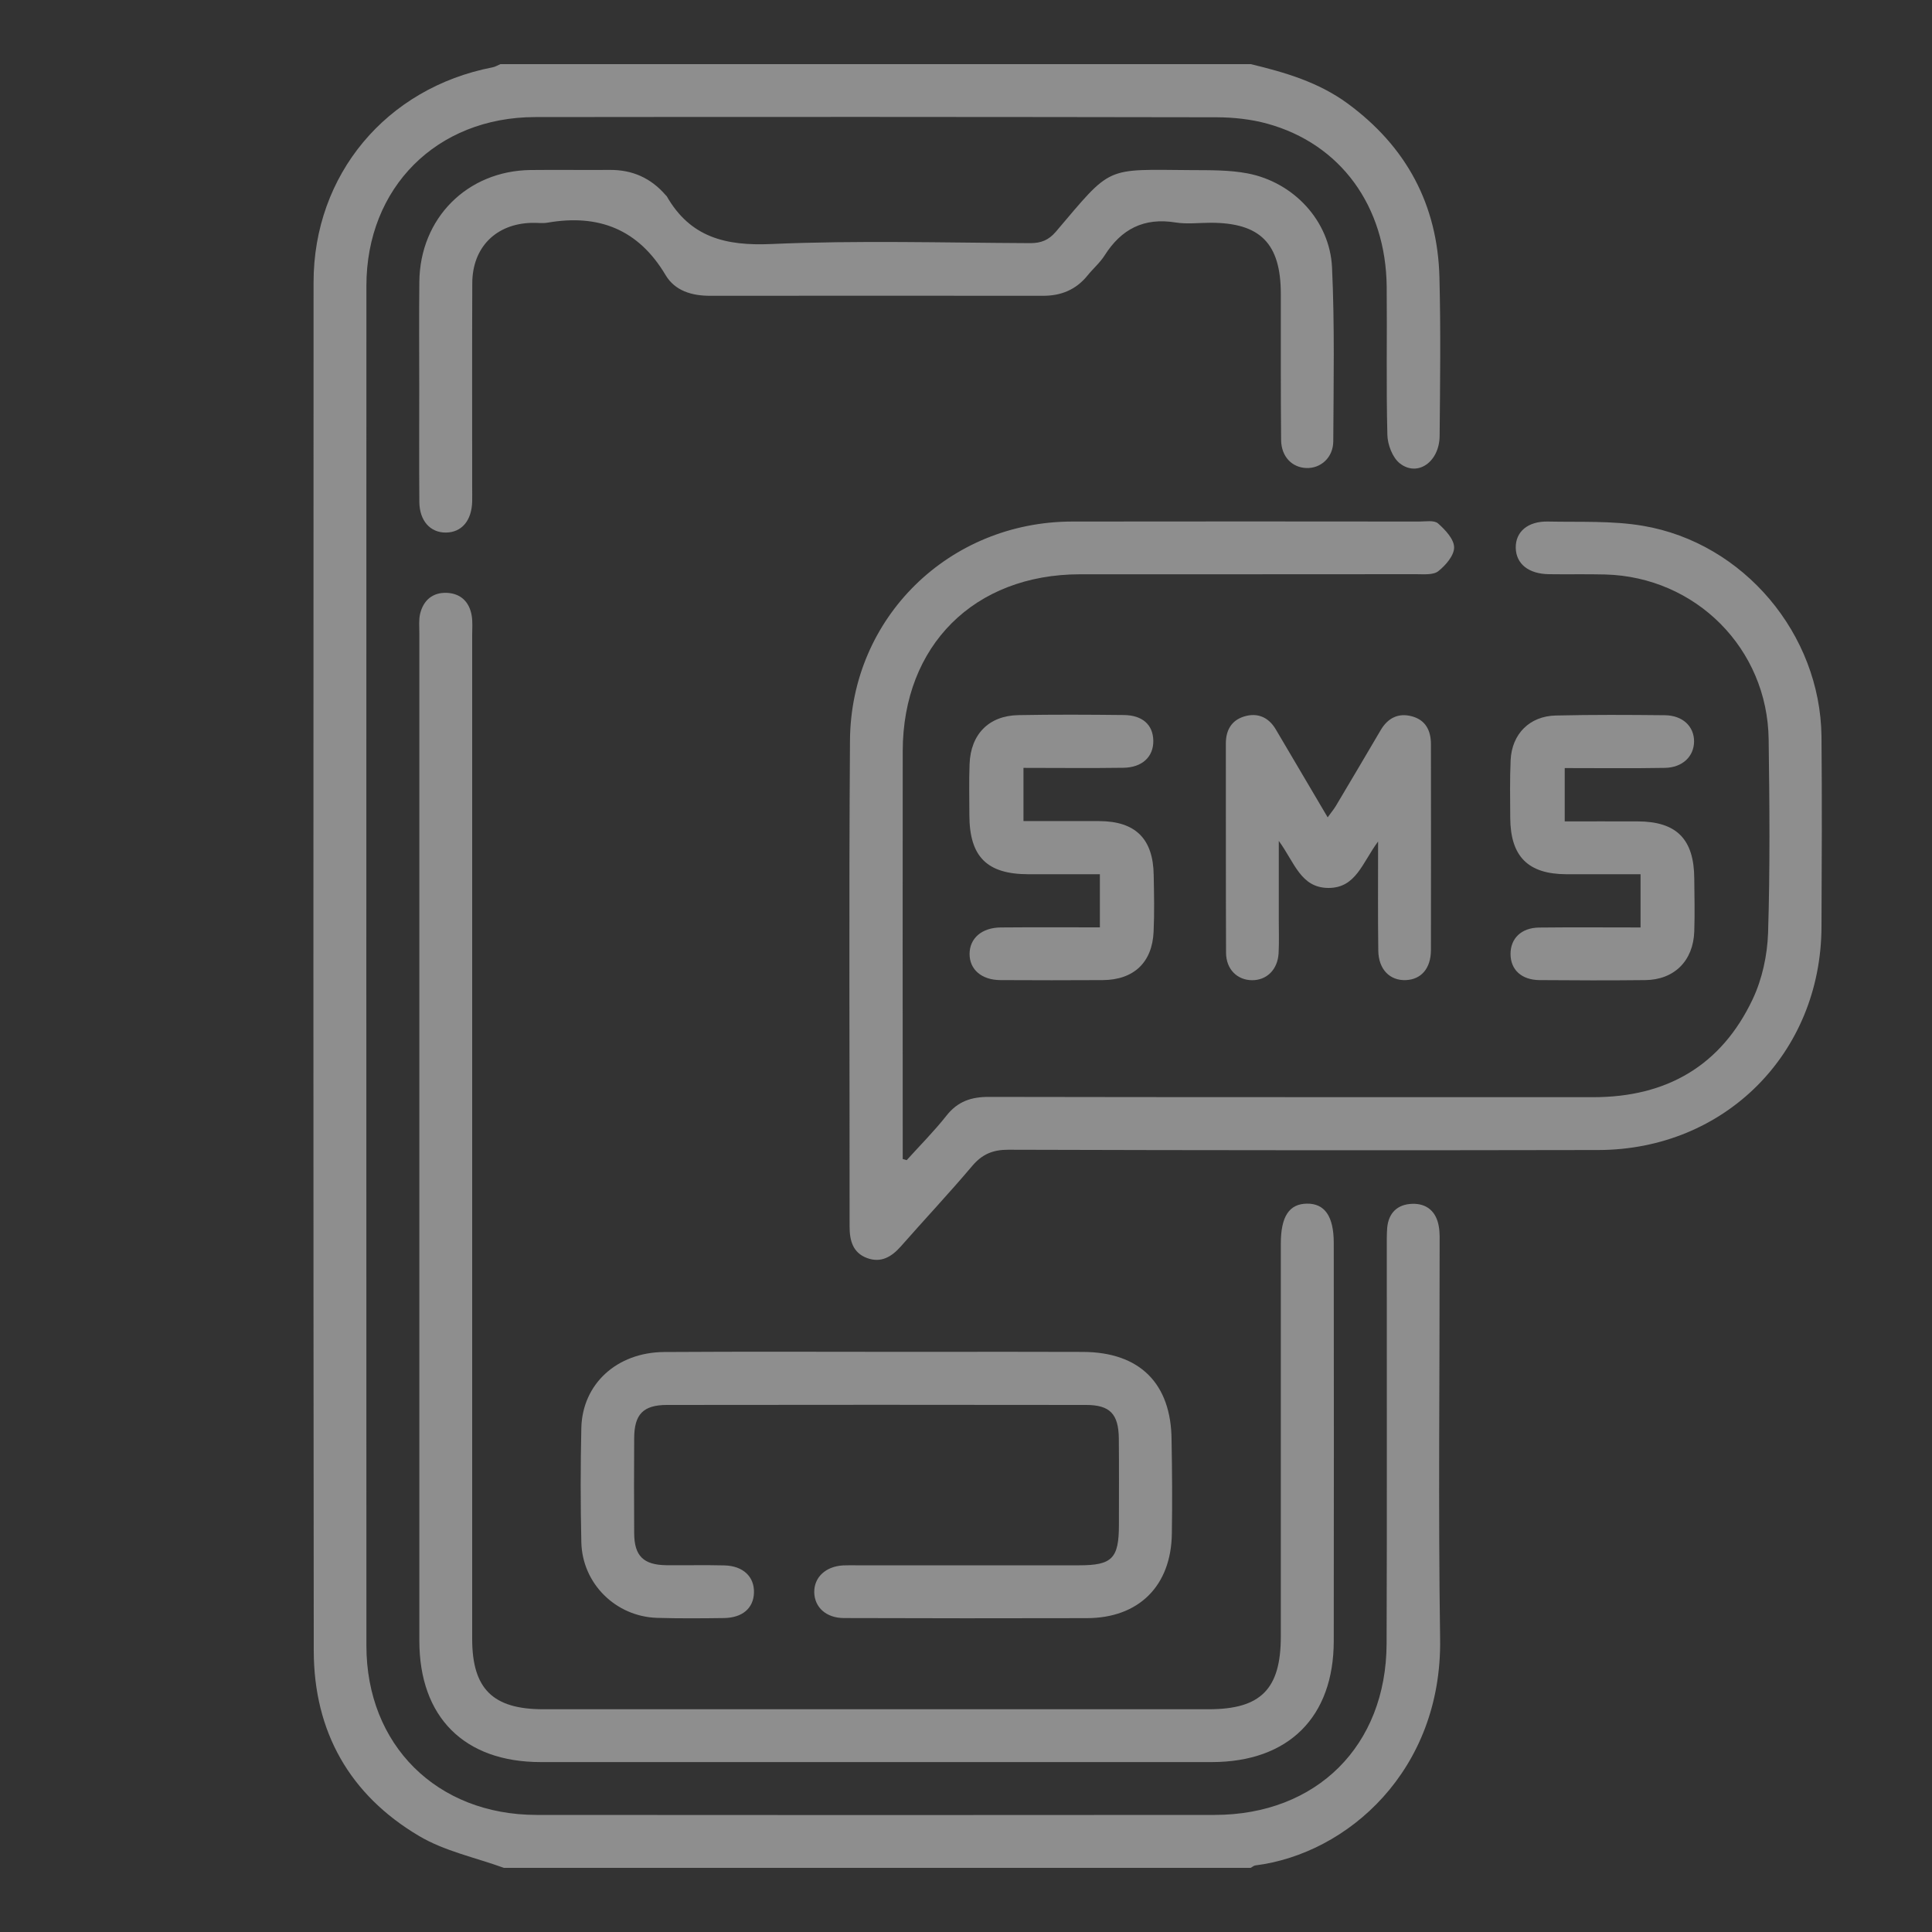 <?xml version="1.0" encoding="utf-8"?>
<!-- Generator: Adobe Illustrator 17.0.0, SVG Export Plug-In . SVG Version: 6.00 Build 0)  -->
<!DOCTYPE svg PUBLIC "-//W3C//DTD SVG 1.1//EN" "http://www.w3.org/Graphics/SVG/1.1/DTD/svg11.dtd">
<svg version="1.1" id="Layer_1" xmlns="http://www.w3.org/2000/svg" xmlns:xlink="http://www.w3.org/1999/xlink" x="0px" y="0px"
	 width="20px" height="20px" viewBox="0 0 20 20" enable-background="new 0 0 20 20" xml:space="preserve">
<rect x="0" y="0" width="20" height="20" fill="#333333" stroke="none"/>
<path fill="#FFFFFF" d="M9.082,13.996c-0.314,0-0.629-0.001-0.943-0.001C8.453,13.995,8.767,13.996,9.082,13.996
	c0.214,0,0.428,0,0.642,0C9.51,13.996,9.296,13.996,9.082,13.996z"/>
<path fill="#8E8E8E" d="M12.994,19.311c-0.016,0.002-0.031,0.017-0.047,0.025H5.216c-0.294-0.107-0.614-0.173-0.878-0.33
	c-0.718-0.425-1.089-1.08-1.09-1.917C3.243,12.368,3.244,7.646,3.246,2.924c0-1.116,0.753-2.014,1.853-2.227
	c0.028-0.005,0.054-0.022,0.081-0.033h7.768c0.355,0.085,0.702,0.187,1.002,0.407c0.608,0.446,0.932,1.047,0.951,1.8
	c0.014,0.547,0.007,1.094,0.002,1.641c-0.002,0.27-0.229,0.429-0.413,0.284c-0.075-0.059-0.126-0.194-0.128-0.295
	c-0.013-0.51-0.002-1.021-0.007-1.532c-0.008-0.835-0.477-1.48-1.237-1.689c-0.167-0.046-0.347-0.065-0.521-0.066
	c-2.352-0.004-4.704-0.005-7.057-0.002c-1.019,0.001-1.747,0.73-1.747,1.747c-0.001,4.692-0.001,9.385,0,14.077
	c0,1.027,0.728,1.751,1.761,1.752c2.34,0.002,4.68,0.002,7.02,0c1.055-0.001,1.776-0.716,1.78-1.772
	c0.005-1.367,0.001-2.735,0.002-4.103c0-0.067-0.001-0.134,0.004-0.2c0.013-0.158,0.108-0.247,0.26-0.251
	c0.153-0.005,0.25,0.083,0.275,0.237c0.011,0.065,0.008,0.133,0.008,0.2c0.001,1.355-0.015,2.711,0.005,4.066
	C14.929,18.326,13.951,19.191,12.994,19.311z"/>
<path fill="#8E8E8E" d="M18.856,9.595c-0.005,1.308-1.001,2.307-2.31,2.31c-2.036,0.004-4.072,0.003-6.108-0.003
	c-0.161,0-0.27,0.046-0.373,0.167c-0.239,0.283-0.493,0.553-0.738,0.832c-0.097,0.11-0.207,0.176-0.352,0.122
	c-0.147-0.055-0.18-0.181-0.18-0.326c0.001-1.677-0.008-3.355,0.004-5.032c0.009-1.272,1.026-2.264,2.3-2.266
	c1.197-0.002,2.395-0.001,3.592,0c0.066,0,0.155-0.016,0.195,0.019c0.075,0.066,0.166,0.163,0.167,0.248
	c0.001,0.084-0.088,0.187-0.164,0.247c-0.052,0.041-0.151,0.031-0.229,0.031c-1.161,0.002-2.322,0-3.482,0.001
	c-1.093,0.002-1.831,0.737-1.833,1.829c-0.002,1.355,0,2.711,0,4.066v0.158c0.013,0.004,0.027,0.008,0.041,0.012
	c0.138-0.153,0.284-0.299,0.411-0.46c0.117-0.149,0.258-0.196,0.443-0.195c2.085,0.004,4.169,0.002,6.254,0.003
	c0.76,0,1.325-0.327,1.65-1.015c0.098-0.208,0.151-0.453,0.159-0.684c0.021-0.668,0.015-1.337,0.006-2.005
	c-0.012-0.939-0.753-1.682-1.692-1.707c-0.194-0.005-0.389,0-0.583-0.003c-0.212-0.003-0.34-0.108-0.343-0.273
	c-0.003-0.166,0.125-0.277,0.336-0.272c0.327,0.007,0.66-0.01,0.98,0.044c1.045,0.177,1.837,1.122,1.849,2.181
	C18.862,8.282,18.859,8.938,18.856,9.595z"/>
<path fill="#8E8E8E" d="M13.807,16.987c-0.001,0.79-0.469,1.253-1.262,1.254c-2.316,0-4.632,0-6.947,0
	c-0.792,0-1.257-0.465-1.257-1.257c0-1.726,0-3.452,0-5.179c0-1.75,0-3.501,0-5.251c0-0.067-0.007-0.136,0.008-0.2
	c0.034-0.14,0.129-0.222,0.275-0.217C4.77,6.143,4.859,6.231,4.883,6.373c0.011,0.065,0.005,0.133,0.005,0.2
	c0,3.465,0,6.929,0,10.394c0,0.515,0.214,0.727,0.734,0.727c2.297,0,4.595,0,6.892,0c0.538,0,0.745-0.209,0.745-0.753
	c0-1.355,0-2.711,0-4.066c0-0.282,0.086-0.412,0.269-0.415c0.186-0.003,0.279,0.132,0.279,0.407
	C13.808,14.24,13.809,15.613,13.807,16.987z"/>
<path fill="#8E8E8E" d="M13.802,4.568c-0.001,0.169-0.13,0.282-0.278,0.277c-0.149-0.005-0.261-0.118-0.262-0.292
	c-0.005-0.504-0.002-1.008-0.003-1.513c-0.001-0.52-0.213-0.734-0.726-0.734c-0.121,0-0.246,0.016-0.364-0.003
	c-0.327-0.053-0.561,0.068-0.734,0.341c-0.048,0.076-0.12,0.137-0.177,0.208c-0.12,0.148-0.275,0.211-0.463,0.21
	c-1.148-0.001-2.296-0.001-3.445,0c-0.188,0-0.362-0.051-0.459-0.213C6.609,2.374,6.198,2.213,5.668,2.305
	c-0.053,0.009-0.109,0-0.164,0.002C5.135,2.316,4.89,2.56,4.889,2.931c-0.003,0.705-0.001,1.41-0.001,2.114
	c0,0.049,0.001,0.097,0,0.146c-0.005,0.198-0.108,0.32-0.271,0.322C4.454,5.515,4.343,5.391,4.341,5.197
	c-0.003-0.395-0.001-0.79-0.001-1.185c0-0.365-0.003-0.729,0.001-1.094C4.347,2.259,4.837,1.768,5.493,1.76
	c0.273-0.003,0.547,0.001,0.82-0.001c0.233-0.002,0.425,0.084,0.577,0.26C6.895,2.024,6.9,2.028,6.903,2.033
	c0.244,0.425,0.61,0.514,1.083,0.493c0.891-0.039,1.786-0.013,2.679-0.009c0.113,0,0.19-0.031,0.265-0.118
	c0.587-0.691,0.499-0.644,1.405-0.638c0.194,0.001,0.391-0.002,0.58,0.034c0.475,0.091,0.85,0.489,0.874,0.971
	C13.817,3.365,13.805,3.967,13.802,4.568z"/>
<path fill="#8E8E8E" d="M12.131,15.876c-0.007,0.541-0.342,0.874-0.88,0.875c-0.839,0.002-1.677,0.002-2.516-0.001
	c-0.183-0.001-0.303-0.111-0.306-0.267c-0.002-0.155,0.118-0.268,0.299-0.278c0.042-0.002,0.085-0.001,0.128-0.001
	c0.772,0,1.543,0,2.315,0c0.342,0,0.412-0.071,0.412-0.42c0-0.298,0.002-0.596-0.001-0.893c-0.003-0.253-0.091-0.347-0.339-0.347
	c-1.446-0.002-2.892-0.002-4.338,0c-0.248,0-0.339,0.098-0.34,0.344c-0.002,0.328-0.002,0.656,0,0.984
	c0.001,0.235,0.096,0.328,0.333,0.331c0.2,0.002,0.401-0.003,0.601,0.002c0.195,0.005,0.312,0.118,0.306,0.285
	c-0.006,0.159-0.12,0.257-0.31,0.26c-0.231,0.003-0.462,0.005-0.693-0.002c-0.427-0.013-0.774-0.354-0.784-0.782
	c-0.009-0.395-0.009-0.79,0-1.185c0.011-0.454,0.367-0.781,0.856-0.785c0.421-0.003,0.842-0.003,1.262-0.003
	c0.314,0,0.629,0.001,0.943,0.001c0.214,0,0.428,0,0.642,0c0.497,0,0.994-0.001,1.49,0.001c0.588,0.002,0.914,0.327,0.917,0.913
	C12.134,15.232,12.136,15.554,12.131,15.876z"/>
<path fill="#8E8E8E" d="M14.813,9.835c-0.001,0.191-0.101,0.304-0.259,0.311c-0.166,0.007-0.284-0.111-0.286-0.306
	c-0.005-0.358-0.002-0.716-0.002-1.129c-0.165,0.222-0.229,0.482-0.515,0.481c-0.287-0.002-0.349-0.263-0.513-0.487v0.817
	c0,0.115,0.004,0.231-0.002,0.346c-0.01,0.17-0.123,0.28-0.275,0.279c-0.153-0.001-0.268-0.113-0.269-0.283
	c-0.003-0.723-0.001-1.445-0.002-2.168c0-0.138,0.059-0.239,0.189-0.279c0.137-0.042,0.252,0.006,0.327,0.132
	c0.176,0.297,0.351,0.594,0.538,0.912c0.035-0.049,0.064-0.083,0.086-0.12c0.155-0.261,0.31-0.522,0.463-0.783
	c0.074-0.126,0.183-0.18,0.322-0.143c0.142,0.038,0.198,0.146,0.198,0.29C14.813,8.414,14.815,9.125,14.813,9.835z"/>
<path fill="#8E8E8E" d="M11.942,9.645c-0.014,0.319-0.206,0.499-0.527,0.501c-0.353,0.002-0.705,0.002-1.058,0
	c-0.196-0.001-0.321-0.11-0.32-0.272c0.001-0.161,0.126-0.271,0.322-0.273C10.698,9.598,11.037,9.6,11.386,9.6V9.05
	c-0.248,0-0.495,0.001-0.742,0c-0.428-0.001-0.608-0.182-0.609-0.611c0-0.176-0.005-0.353,0.002-0.529
	c0.011-0.309,0.199-0.501,0.504-0.507c0.365-0.007,0.729-0.005,1.094-0.001c0.193,0.002,0.301,0.102,0.304,0.265
	c0.003,0.166-0.114,0.279-0.312,0.281c-0.34,0.005-0.679,0.001-1.032,0.001v0.551c0.266,0,0.526-0.001,0.786,0
	c0.374,0.002,0.557,0.183,0.562,0.56C11.947,9.256,11.951,9.451,11.942,9.645z"/>
<path fill="#8E8E8E" d="M17.539,9.642c-0.01,0.304-0.207,0.501-0.508,0.504c-0.364,0.004-0.729,0.003-1.094,0
	c-0.187-0.002-0.299-0.107-0.3-0.269c-0.001-0.162,0.111-0.273,0.296-0.275c0.345-0.004,0.691-0.001,1.05-0.001V9.05
	c-0.263,0-0.516,0.001-0.77,0c-0.395-0.002-0.576-0.184-0.579-0.581c-0.001-0.2-0.005-0.401,0.004-0.601
	c0.013-0.27,0.196-0.455,0.467-0.461c0.376-0.009,0.754-0.007,1.13-0.003c0.184,0.002,0.302,0.115,0.302,0.271
	c-0.001,0.155-0.119,0.271-0.303,0.274c-0.34,0.006-0.68,0.002-1.036,0.002v0.552c0.249,0,0.502-0.001,0.755,0
	c0.404,0.001,0.584,0.184,0.586,0.593C17.541,9.277,17.545,9.46,17.539,9.642z"/>
</svg>
